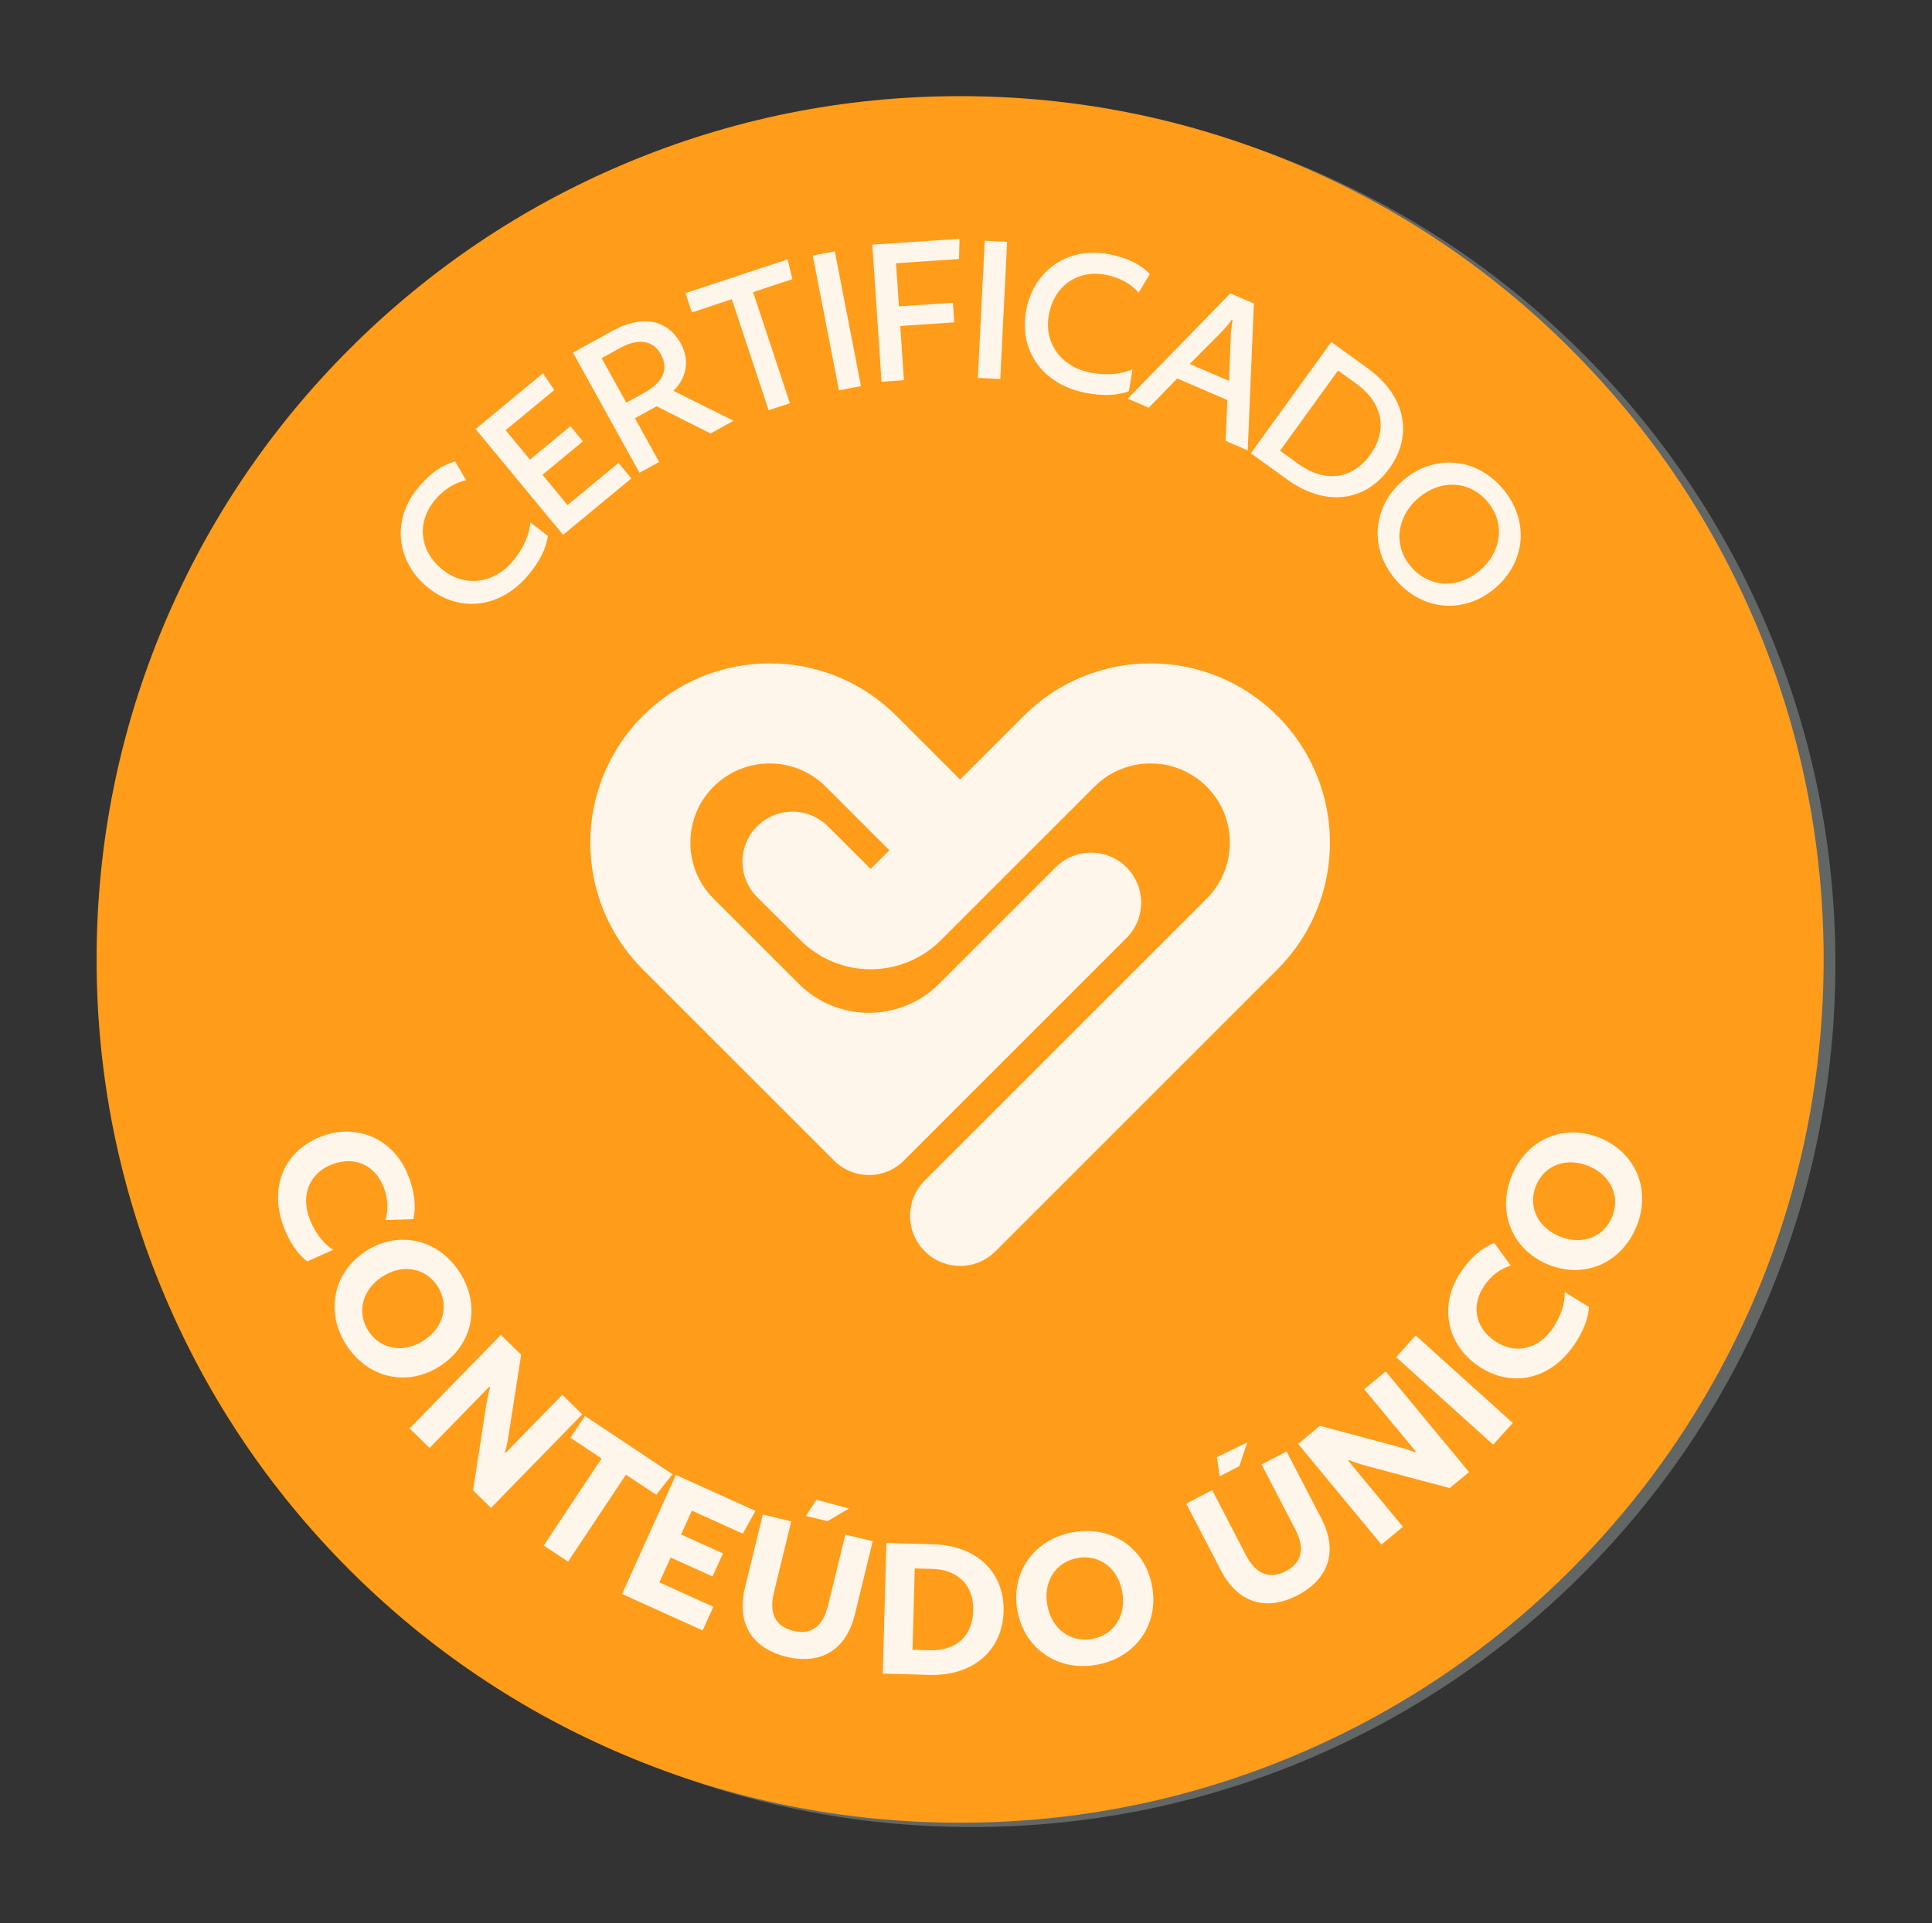 <?xml version="1.0" encoding="UTF-8"?>
<svg id="Camada_1" xmlns="http://www.w3.org/2000/svg" viewBox="0 0 1298.13 1292.53">
  <rect x="0" y="0" width="1298.13" height="1292.53" fill="#333333" stroke="none"/>
  <defs>
    <style>
      .cls-1 {
        fill: #626665;
      }

      .cls-2 {
        fill: #fff6eb;
      }

      .cls-3 {
        fill: #ff9c19;
      }
    </style>
  </defs>
  <path class="cls-1" d="M1187.55,421.8c-29.23-69.11-71.04-131.14-124.27-184.37-53.23-53.23-115.26-95.04-184.37-124.27-71.65-30.3-147.65-45.67-225.9-45.67s-154.25,15.37-225.9,45.67c-69.11,29.23-131.14,71.04-184.37,124.27-53.23,53.23-95.04,115.26-124.27,184.37-30.3,71.65-45.67,147.65-45.67,225.9s15.37,154.25,45.67,225.9c29.23,69.11,71.04,131.14,124.27,184.37s115.26,95.04,184.37,124.27c71.65,30.3,147.65,45.67,225.9,45.67s154.25-15.37,225.9-45.67c69.11-29.23,131.14-71.04,184.37-124.27,53.23-53.23,95.04-115.26,124.27-184.37,30.3-71.65,45.67-147.65,45.67-225.9s-15.37-154.25-45.67-225.9Z"/>
  <g>
    <path class="cls-3" d="M645.11,1225.04c-78.25,0-154.25-15.37-225.9-45.67-69.11-29.23-131.14-71.04-184.37-124.27-53.23-53.23-95.04-115.26-124.27-184.37-30.3-71.65-45.67-147.65-45.67-225.9s15.37-154.25,45.67-225.9c29.23-69.11,71.04-131.14,124.27-184.37s115.26-95.04,184.37-124.27c71.65-30.3,147.65-45.67,225.9-45.67s154.25,15.37,225.9,45.67c69.11,29.23,131.14,71.04,184.37,124.27s95.04,115.26,124.27,184.37c30.3,71.65,45.67,147.65,45.67,225.9s-15.37,154.25-45.67,225.9c-29.23,69.11-71.04,131.14-124.27,184.37-53.23,53.23-115.26,95.04-184.37,124.27-71.65,30.3-147.65,45.67-225.9,45.67Z"/>
    <g>
      <g>
        <path class="cls-2" d="M355.29,386.13c-19.26,23.19-47.14,25.89-68.3,8.32-20.92-17.37-23.74-45.36-6.17-66.52,8.14-9.8,15.91-15.27,24.94-17.87l7.46,12.66c-7.36,1.56-14.99,6.13-21.04,13.43-12.21,14.7-10.56,33.64,4.74,46.35,14.82,12.31,34.71,10.24,47.92-5.66,6.65-8.01,11.05-17.69,11.51-25.78l11.77,9.17c-1,8.26-5.78,17.42-12.83,25.91Z"/>
        <path class="cls-2" d="M372.45,262.11l-32.69,27.03,16.34,19.76,27.18-22.47,8.42,10.18-27.18,22.47,16.83,20.36,34.25-28.31,8.61,10.42-45.86,37.92-58.81-71.13,45.27-37.42,7.66,11.21Z"/>
        <path class="cls-2" d="M452.5,262.7l40.42,20.07-15.5,8.58-36.24-18.3-14.55,8.05,16.26,29.36-13.19,7.3-44.7-80.75,26.1-14.45c19.71-10.91,37.06-8.44,46.32,8.28,6.47,11.69,3.5,23.64-4.92,31.85ZM416.51,233.96l-12.23,6.77,16.56,29.91,12.23-6.77c11.28-6.25,16.9-15.04,11.03-25.64-5.79-10.47-16.3-10.51-27.58-4.27Z"/>
        <path class="cls-2" d="M516.45,275.74l-24.72-74.64-26.85,8.89-4.3-12.98,68.59-22.72,3.27,13.32-26.4,8.75,24.72,74.64-14.31,4.74Z"/>
        <path class="cls-2" d="M578.5,259.5l-14.8,2.87-17.59-90.6,14.8-2.87,17.59,90.6Z"/>
        <path class="cls-2" d="M644.38,174.07l-42.32,2.85,1.95,28.99,36.28-2.44.89,13.18-36.28,2.44,2.45,36.43-15.04,1.01-6.2-92.09,58.6-3.95-.33,13.57Z"/>
        <path class="cls-2" d="M672.1,254.73l-15.05-.75,4.58-92.19,15.05.75-4.58,92.19Z"/>
        <path class="cls-2" d="M729.65,264.09c-29.59-5.76-45.34-28.93-40.08-55.93,5.2-26.69,28.4-42.59,55.39-37.34,12.51,2.43,21.03,6.63,27.65,13.3l-7.52,12.62c-4.91-5.7-12.58-10.2-21.88-12.02-18.76-3.65-34.58,6.88-38.38,26.4-3.68,18.91,7.68,35.37,27.96,39.32,10.22,1.99,20.82,1.2,28.15-2.28l-2.39,14.73c-7.72,3.09-18.05,3.29-28.88,1.18Z"/>
        <path class="cls-2" d="M823.51,296.31l1.16-27.42-33.67-14.52-19.14,19.67-14.13-6.09,68.93-70.79,15.84,6.83-4.15,98.72-14.84-6.4ZM826.96,225.88c.19-3.98.57-7.2,1.21-10.65l-.57-.25c-2.07,2.83-4.15,5.32-6.91,8.19l-21.26,21.46,26.4,11.38,1.15-30.13Z"/>
        <path class="cls-2" d="M864.75,322.2l-24.3-17.57,54.08-74.79,24.3,17.57c25.81,18.66,30.85,45.12,14.64,67.53-16.2,22.41-43.03,25.84-68.72,7.26ZM911.27,257.85l-12.21-8.83-38.96,53.89,12.21,8.83c17.75,12.84,36.12,10.77,48.32-6.1s8.27-35.05-9.35-47.79Z"/>
        <path class="cls-2" d="M1004.73,395.17c-20.65,17.7-48.81,15.64-66.91-5.48-18-21-15.72-49.15,4.92-66.84,20.65-17.7,48.81-15.64,66.81,5.36,18.1,21.12,15.82,49.26-4.82,66.96ZM994.52,383.25c14.51-12.44,17.11-31.85,4.77-46.25-12.24-14.28-31.58-14.88-46.33-2.24-14.51,12.44-17.11,31.85-4.87,46.13,12.34,14.39,31.68,15,46.43,2.36Z"/>
      </g>
      <g>
        <path class="cls-2" d="M190.99,825.45c-10.85-27.51.2-51.89,24.4-61.44,24.21-9.55,49.14,1.28,58.79,25.76,4.5,11.42,5.53,20.86,3.56,29.59l-18.84.6c2.17-6.58,1.99-14.29-1.16-22.27-5.7-14.44-19.31-21.15-34.99-14.97-14.72,5.8-20.94,20.65-14.65,36.61,3.8,9.63,9.72,16.99,15.77,20.64l-17.42,7.82c-6.24-4.53-11.74-12.85-15.49-22.34Z"/>
        <path class="cls-2" d="M295.93,917.97c-21.78,14.24-48.38,8.67-63.03-13.73-14.56-22.27-9.07-49,12.71-63.24,21.78-14.24,48.46-8.54,63.03,13.73,14.64,22.4,9.07,49-12.71,63.24ZM284.76,900.9c13.36-8.74,17.4-23.91,9.15-36.54-8.17-12.5-23.65-15.1-37.14-6.28-13.37,8.74-17.32,24.04-9.15,36.54,8.25,12.62,23.77,15.02,37.14,6.28Z"/>
        <path class="cls-2" d="M329.93,1013.42l-12.07-11.77,8.8-56.89c.68-4.3,1.57-8.59,2.67-12.27l-.53-.52-40.16,41.18-13.44-13.11,61.32-62.88,13.66,13.32-8.32,53.22c-.57,4.19-1.46,8.49-2.57,12.16l.53.52,37.99-38.95,13.44,13.11-61.32,62.88Z"/>
        <path class="cls-2" d="M365.31,1038.7l38.91-58.47-20.93-13.93,9.75-14.65,58.84,39.16-10.98,13.83-20.31-13.52-38.91,58.47-16.37-10.89Z"/>
        <path class="cls-2" d="M499.1,1030.75l-34.22-15.47-7.25,16.03,28.16,12.73-7,15.49-28.16-12.73-7.55,16.71,36.24,16.38-7.19,15.9-54.16-24.48,36.17-80.03,53.49,24.17-8.53,15.29Z"/>
        <path class="cls-2" d="M574.41,1084.97c-5.84,23.99-22.92,34.13-46.05,28.5-23.13-5.63-33.63-22.5-27.78-46.48l11.97-49.13,19.1,4.65-11.62,47.69c-3.29,13.5.39,22.77,13.03,25.85,12.5,3.04,20.02-3.49,23.31-16.99l11.62-47.69,18.39,4.48-11.97,49.13ZM556.03,1022.37l-14.51-3.53,7.07-10.91,21.84,5.93-14.4,8.51Z"/>
        <path class="cls-2" d="M624.48,1125.67l-31.33-.87,2.43-87.79,31.33.87c30,.83,48.12,19.38,47.41,45.24-.71,25.72-19.99,43.37-49.84,42.55ZM626.45,1054.44l-11.82-.33-1.51,54.68,11.82.33c17.44.48,28.51-9.56,28.99-26.56s-10.18-27.64-27.47-28.12Z"/>
        <path class="cls-2" d="M774.06,1065.77c4.85,25.57-10.46,48.03-36.75,53.02-26.15,4.96-48.76-10.32-53.61-35.88-4.85-25.57,10.6-48.06,36.75-53.02,26.29-4.99,48.76,10.32,53.61,35.88ZM754.02,1069.57c-2.98-15.69-15.47-25.21-30.28-22.4-14.67,2.78-22.98,16.1-19.98,31.93,2.98,15.69,15.61,25.18,30.28,22.4,14.82-2.81,22.95-16.24,19.98-31.93Z"/>
        <path class="cls-2" d="M887.78,1020.42c11.38,21.91,5.18,40.79-15.94,51.75-21.13,10.97-40.13,5.17-51.5-16.74l-23.3-44.88,17.45-9.06,22.61,43.56c6.4,12.33,15.27,16.9,26.81,10.9,11.42-5.93,12.79-15.8,6.38-28.13l-22.61-43.56,16.8-8.72,23.3,44.88ZM832.76,985.34l-13.25,6.88-1.85-12.87,20.35-9.9-5.25,15.88Z"/>
        <path class="cls-2" d="M987.07,989.36l-12.98,10.75-55.62-14.8c-4.2-1.13-8.38-2.47-11.91-3.96l-.57.47,36.67,44.3-14.46,11.97-56-67.65,14.69-12.16,52.03,13.93c4.1,1.02,8.28,2.36,11.82,3.84l.57-.47-34.69-41.91,14.46-11.97,56,67.65Z"/>
        <path class="cls-2" d="M1016.45,956.35l-13.17,14.6-65.22-58.81,13.17-14.6,65.22,58.81Z"/>
        <path class="cls-2" d="M1057.79,903.74c-16.67,24.42-43.05,28.97-64.54,14.3-21.49-14.67-26.53-41.38-11.69-63.12,6.92-10.14,14.16-16.29,22.48-19.56l11.07,15.25c-6.66,1.9-12.95,6.38-17.78,13.46-8.75,12.82-6.66,27.85,7.26,37.36,13.07,8.92,28.85,5.73,38.52-8.44,5.84-8.55,8.6-17.58,8.23-24.64l16.25,10.02c-.25,7.71-4.04,16.93-9.79,25.36Z"/>
        <path class="cls-2" d="M1075.36,764.91c24.01,10.02,34.35,35.16,24.04,59.86-10.25,24.56-35.45,35.03-59.46,25-24.01-10.02-34.29-35.3-24.04-59.86,10.31-24.69,35.45-35.03,59.46-25ZM1067.5,783.74c-14.73-6.15-29.56-.96-35.37,12.95-5.75,13.78.79,28.05,15.66,34.25,14.74,6.15,29.61.83,35.37-12.95,5.81-13.92-.93-28.1-15.66-34.25Z"/>
      </g>
    </g>
    <path class="cls-2" d="M893.6,566.34c0,15.63-2.97,30.88-8.83,45.33-6.07,14.97-14.98,28.39-26.47,39.88l-189.41,189.41c-13.13,13.13-34.42,13.13-47.55,0h0c-13.13-13.13-13.13-34.42,0-47.55l189.41-189.41c10.06-10.06,15.6-23.43,15.6-37.66s-5.54-27.6-15.6-37.66c-20.76-20.77-54.55-20.77-75.31,0l-103.18,103.18c-12.53,12.53-29.52,19.57-47.24,19.57h0c-17.83,0-34.6-6.94-47.22-19.54-9.16-9.15-19.74-19.69-29.02-28.92-13.15-13.09-13.22-34.36-.14-47.52h0c13.09-13.19,34.4-13.26,47.57-.15,9.2,9.15,19.68,19.59,28.81,28.71l12.55-12.55-42.77-42.77c-20.76-20.76-54.55-20.76-75.32,0-10.06,10.06-15.6,23.43-15.6,37.66s5.54,27.6,15.6,37.66l57.14,57.13c26.09,26.09,68.39,26.09,94.48,0l78.25-78.25c13.13-13.13,34.42-13.13,47.55,0h0c13.13,13.13,13.13,34.42,0,47.55l-149.57,149.58c-12.96,12.96-33.97,12.96-46.94,0l-128.46-128.46c-11.49-11.49-20.4-24.91-26.47-39.88-5.86-14.44-8.83-29.69-8.83-45.33s2.97-30.89,8.83-45.33c6.07-14.97,14.98-28.39,26.47-39.88,11.49-11.49,24.91-20.4,39.88-26.47,14.44-5.86,29.69-8.83,45.33-8.83s30.89,2.97,45.33,8.83c14.97,6.07,28.39,14.98,39.88,26.47l42.77,42.77,42.77-42.77c11.49-11.49,24.91-20.4,39.88-26.47,14.44-5.86,29.69-8.83,45.33-8.83s30.89,2.97,45.33,8.83c14.97,6.07,28.39,14.98,39.88,26.47,11.49,11.49,20.4,24.91,26.47,39.88,5.86,14.44,8.83,29.69,8.83,45.33Z"/>
  </g>
</svg>